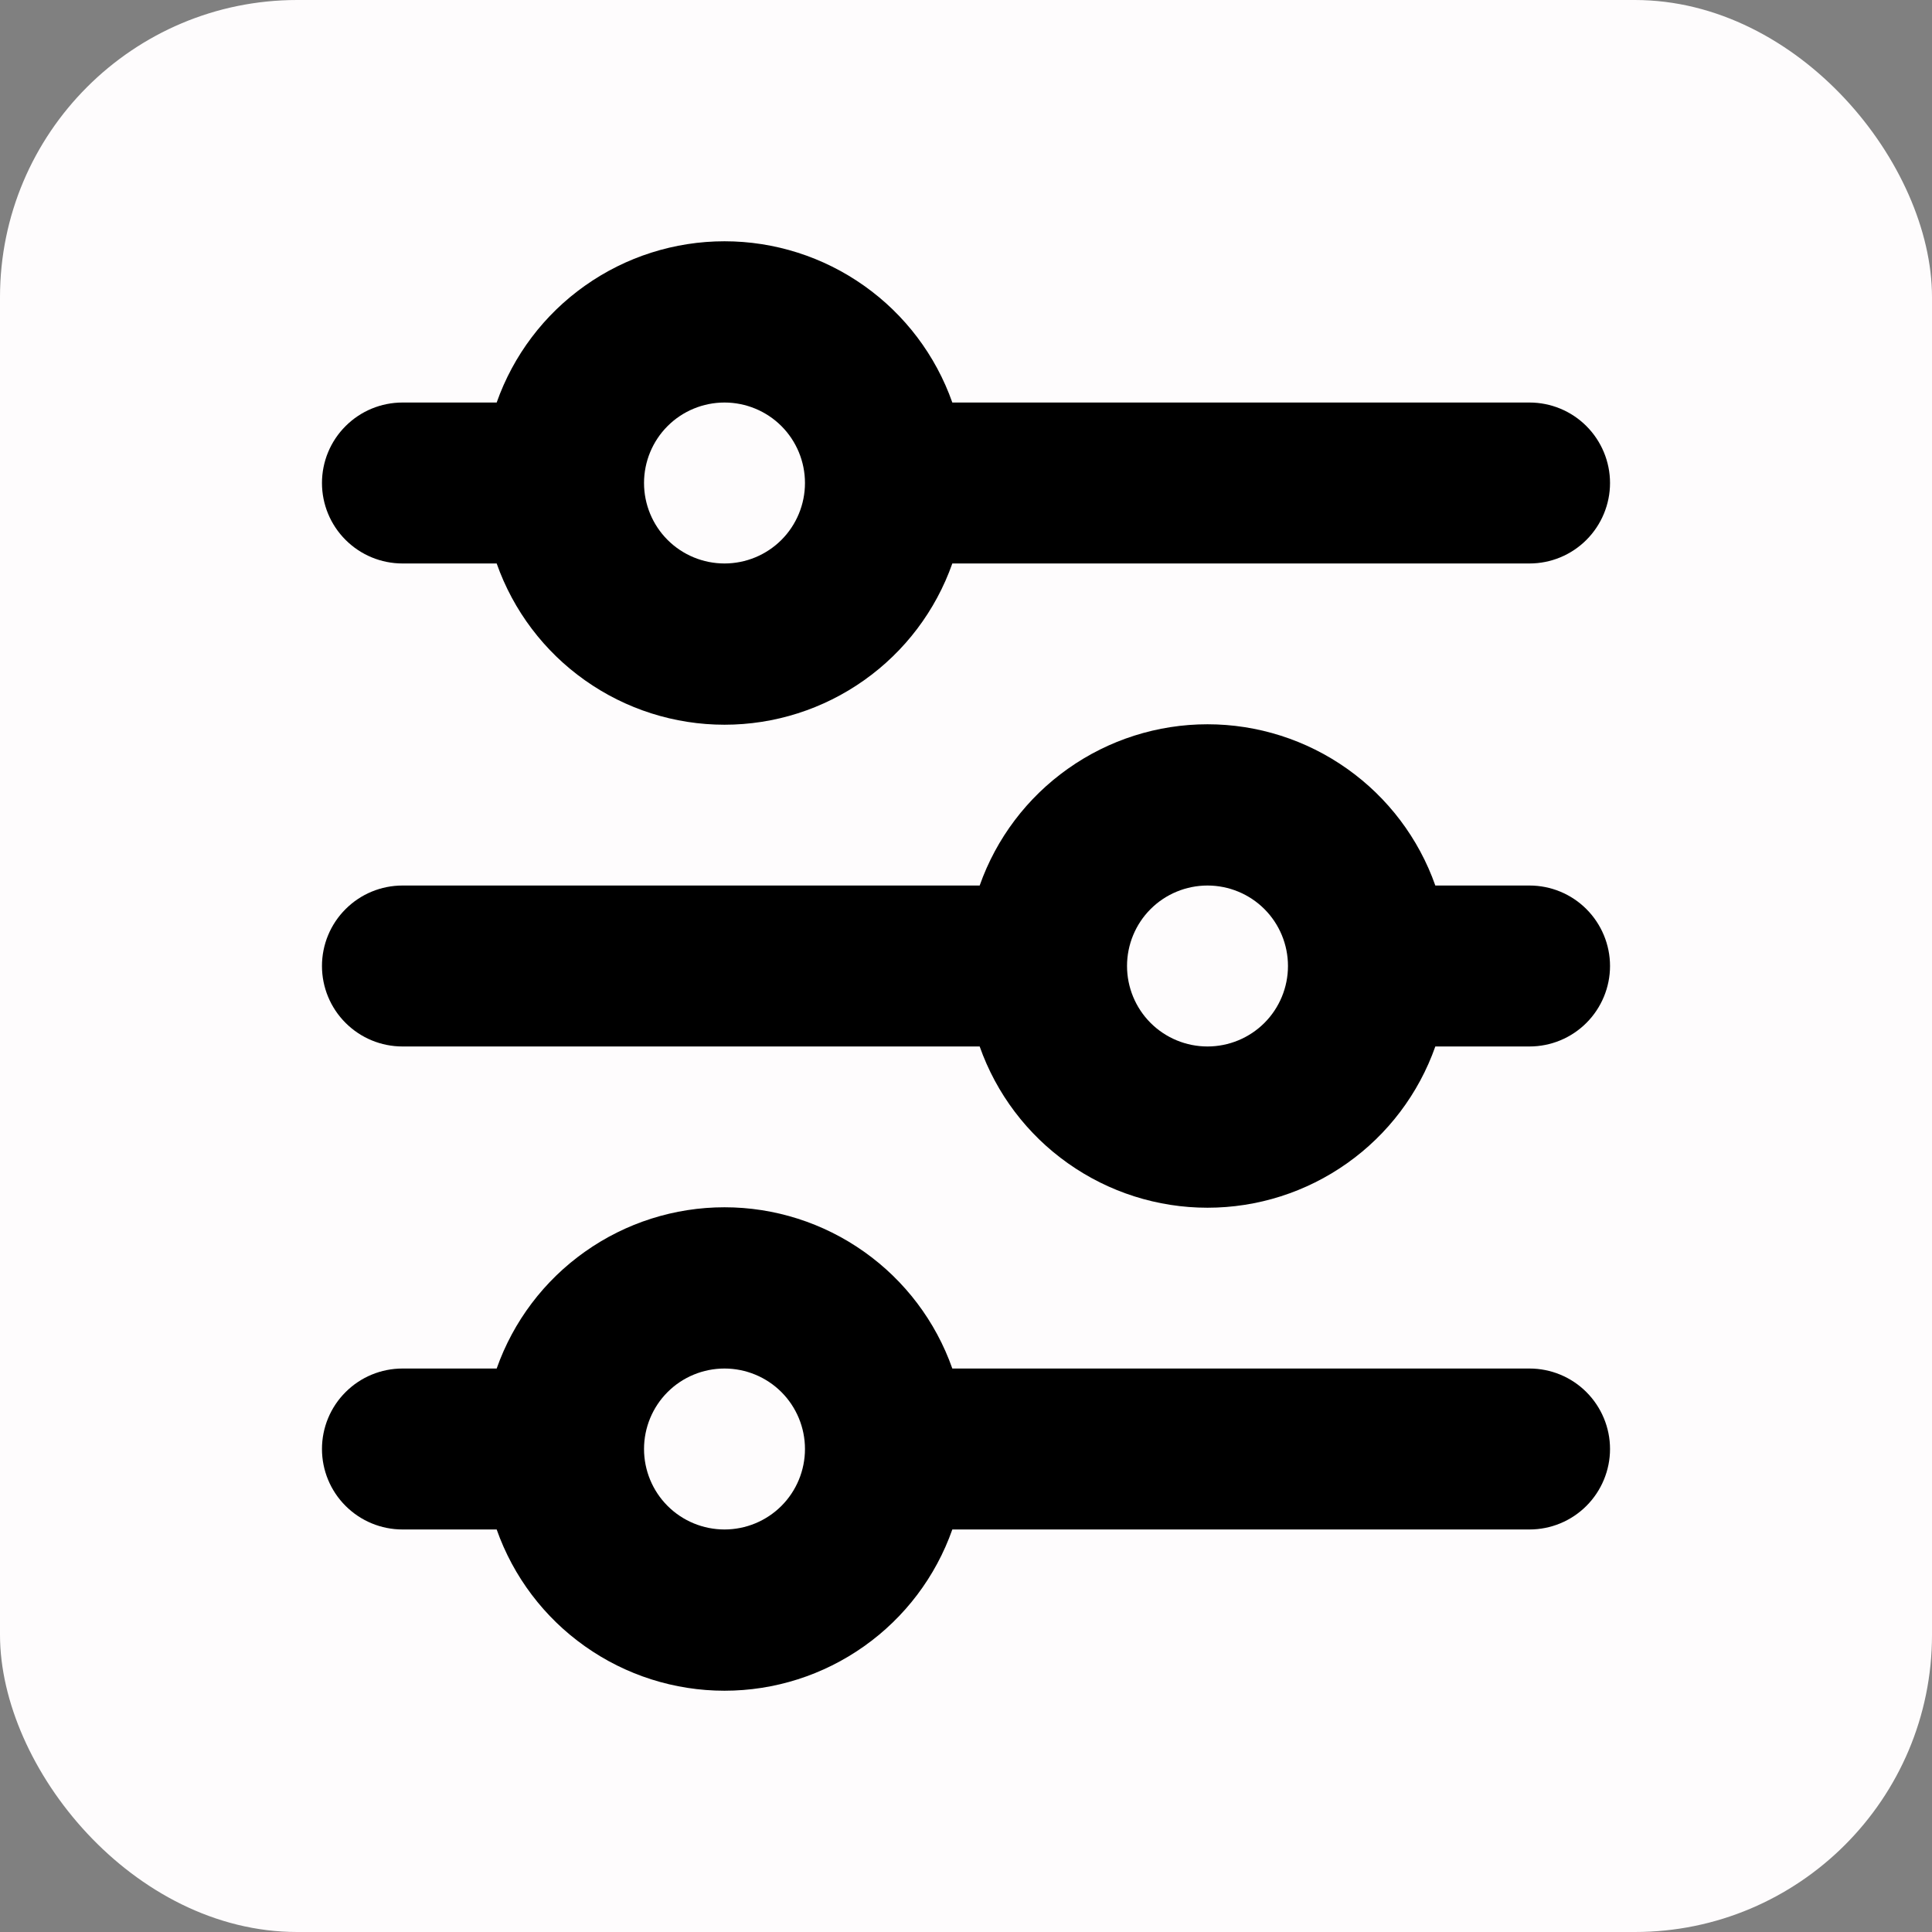 <svg width="26" height="26" viewBox="0 0 26 26" fill="none" xmlns="http://www.w3.org/2000/svg">
<rect x="0" y="0" width="26" height="26" fill="#808080" stroke="none"/>
<rect width="26" height="26" rx="4" fill="#FEFCFD"/>
<path d="M9.75 5.417C9.463 5.417 9.187 5.531 8.984 5.734C8.781 5.937 8.667 6.213 8.667 6.5C8.667 6.787 8.781 7.063 8.984 7.266C9.187 7.469 9.463 7.583 9.75 7.583C10.037 7.583 10.313 7.469 10.516 7.266C10.719 7.063 10.833 6.787 10.833 6.5C10.833 6.213 10.719 5.937 10.516 5.734C10.313 5.531 10.037 5.417 9.75 5.417ZM6.684 5.417C6.908 4.782 7.323 4.233 7.872 3.845C8.421 3.456 9.077 3.247 9.75 3.247C10.423 3.247 11.079 3.456 11.628 3.845C12.177 4.233 12.592 4.782 12.816 5.417H20.583C20.871 5.417 21.146 5.531 21.349 5.734C21.552 5.937 21.667 6.213 21.667 6.5C21.667 6.787 21.552 7.063 21.349 7.266C21.146 7.469 20.871 7.583 20.583 7.583H12.816C12.592 8.218 12.177 8.767 11.628 9.155C11.079 9.544 10.423 9.753 9.75 9.753C9.077 9.753 8.421 9.544 7.872 9.155C7.323 8.767 6.908 8.218 6.684 7.583H5.417C5.129 7.583 4.854 7.469 4.651 7.266C4.447 7.063 4.333 6.787 4.333 6.5C4.333 6.213 4.447 5.937 4.651 5.734C4.854 5.531 5.129 5.417 5.417 5.417H6.684ZM16.25 11.917C15.963 11.917 15.687 12.031 15.484 12.234C15.281 12.437 15.167 12.713 15.167 13C15.167 13.287 15.281 13.563 15.484 13.766C15.687 13.969 15.963 14.083 16.25 14.083C16.537 14.083 16.813 13.969 17.016 13.766C17.219 13.563 17.333 13.287 17.333 13C17.333 12.713 17.219 12.437 17.016 12.234C16.813 12.031 16.537 11.917 16.25 11.917ZM13.184 11.917C13.408 11.282 13.823 10.733 14.372 10.345C14.921 9.956 15.577 9.747 16.25 9.747C16.923 9.747 17.579 9.956 18.128 10.345C18.677 10.733 19.092 11.282 19.316 11.917H20.583C20.871 11.917 21.146 12.031 21.349 12.234C21.552 12.437 21.667 12.713 21.667 13C21.667 13.287 21.552 13.563 21.349 13.766C21.146 13.969 20.871 14.083 20.583 14.083H19.316C19.092 14.718 18.677 15.267 18.128 15.655C17.579 16.044 16.923 16.253 16.25 16.253C15.577 16.253 14.921 16.044 14.372 15.655C13.823 15.267 13.408 14.718 13.184 14.083H5.417C5.129 14.083 4.854 13.969 4.651 13.766C4.447 13.563 4.333 13.287 4.333 13C4.333 12.713 4.447 12.437 4.651 12.234C4.854 12.031 5.129 11.917 5.417 11.917H13.184ZM9.75 18.417C9.463 18.417 9.187 18.531 8.984 18.734C8.781 18.937 8.667 19.213 8.667 19.5C8.667 19.787 8.781 20.063 8.984 20.266C9.187 20.469 9.463 20.583 9.75 20.583C10.037 20.583 10.313 20.469 10.516 20.266C10.719 20.063 10.833 19.787 10.833 19.5C10.833 19.213 10.719 18.937 10.516 18.734C10.313 18.531 10.037 18.417 9.75 18.417ZM6.684 18.417C6.908 17.782 7.323 17.233 7.872 16.845C8.421 16.456 9.077 16.247 9.75 16.247C10.423 16.247 11.079 16.456 11.628 16.845C12.177 17.233 12.592 17.782 12.816 18.417H20.583C20.871 18.417 21.146 18.531 21.349 18.734C21.552 18.937 21.667 19.213 21.667 19.5C21.667 19.787 21.552 20.063 21.349 20.266C21.146 20.469 20.871 20.583 20.583 20.583H12.816C12.592 21.218 12.177 21.767 11.628 22.155C11.079 22.544 10.423 22.753 9.75 22.753C9.077 22.753 8.421 22.544 7.872 22.155C7.323 21.767 6.908 21.218 6.684 20.583H5.417C5.129 20.583 4.854 20.469 4.651 20.266C4.447 20.063 4.333 19.787 4.333 19.5C4.333 19.213 4.447 18.937 4.651 18.734C4.854 18.531 5.129 18.417 5.417 18.417H6.684Z" fill="black"/>
</svg>
